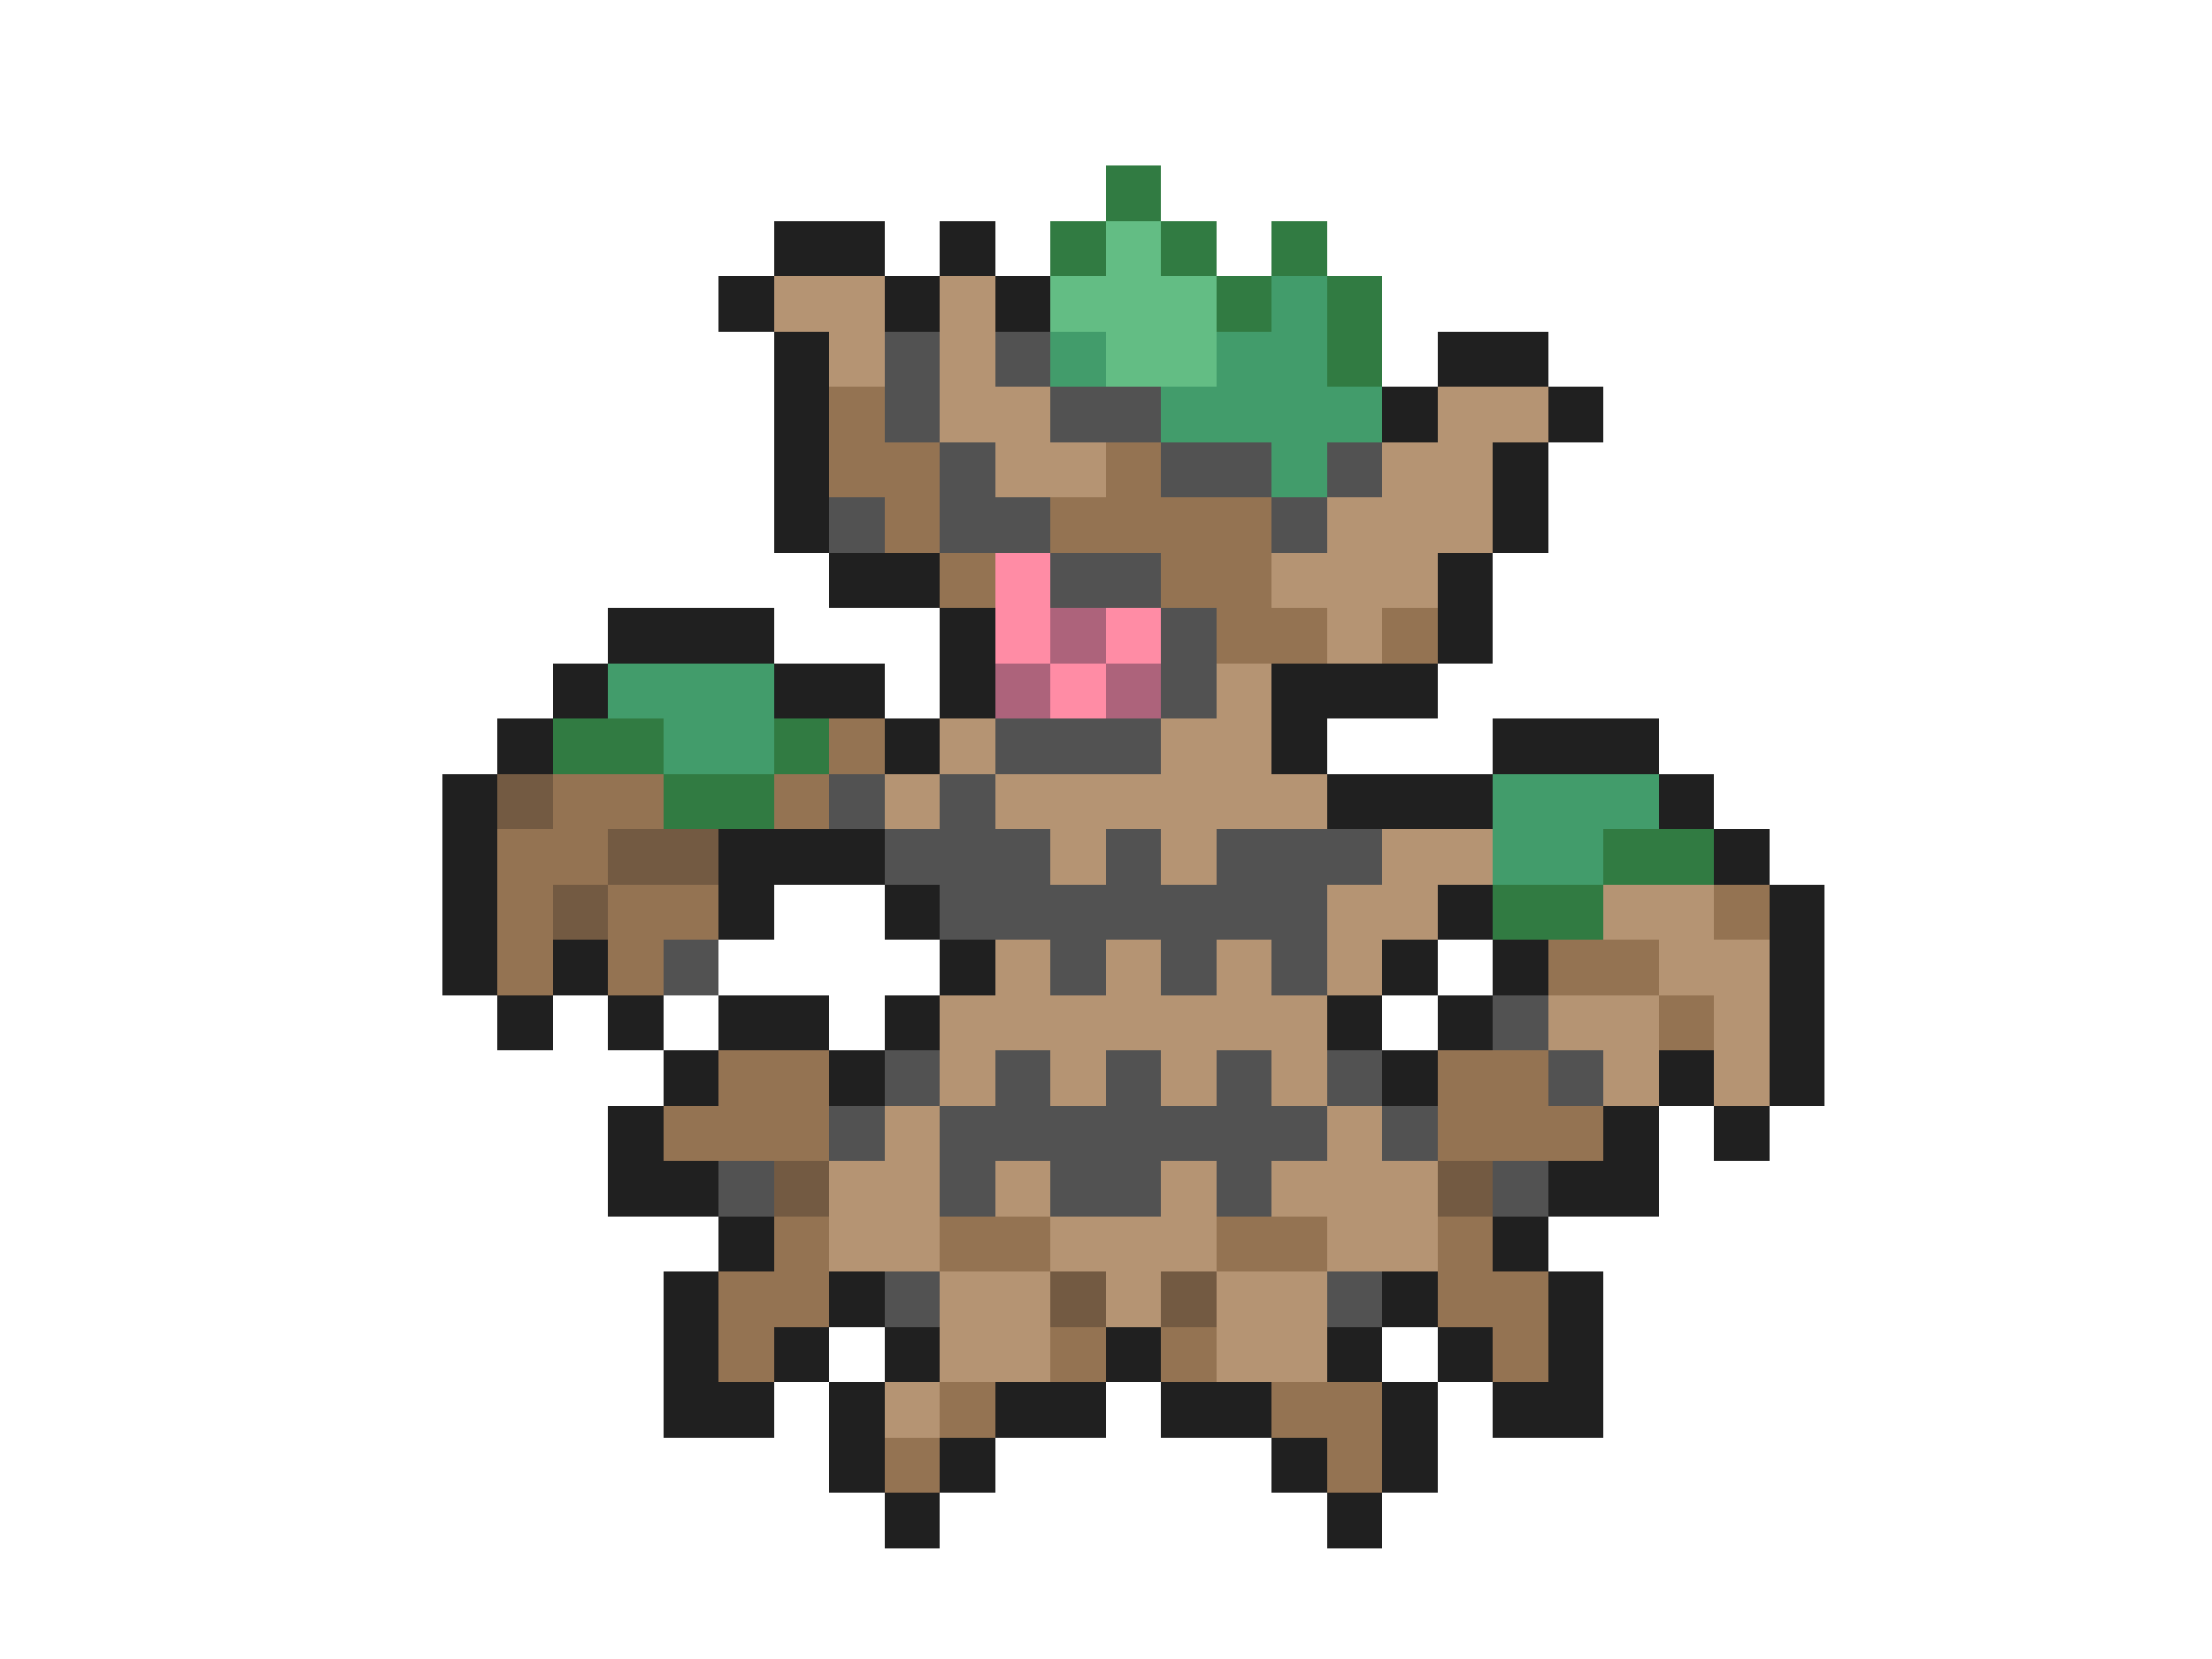 <svg xmlns="http://www.w3.org/2000/svg" viewBox="0 -0.5 40 30" shape-rendering="crispEdges">
<path stroke="#317b42" d="M20 3h1M19 4h1M21 4h1M23 4h1M22 5h1M24 5h1M24 6h1M10 13h2M14 13h1M12 14h2M29 15h2M27 16h2" />
<path stroke="#202020" d="M14 4h2M17 4h1M13 5h1M16 5h1M18 5h1M14 6h1M26 6h2M14 7h1M25 7h1M28 7h1M14 8h1M27 8h1M14 9h1M27 9h1M15 10h2M26 10h1M11 11h3M17 11h1M26 11h1M10 12h1M14 12h2M17 12h1M23 12h3M9 13h1M16 13h1M23 13h1M27 13h3M8 14h1M24 14h3M30 14h1M8 15h1M13 15h3M31 15h1M8 16h1M13 16h1M16 16h1M26 16h1M32 16h1M8 17h1M10 17h1M17 17h1M25 17h1M27 17h1M32 17h1M9 18h1M11 18h1M13 18h2M16 18h1M24 18h1M26 18h1M32 18h1M12 19h1M15 19h1M25 19h1M30 19h1M32 19h1M11 20h1M29 20h1M31 20h1M11 21h2M28 21h2M13 22h1M27 22h1M12 23h1M15 23h1M25 23h1M28 23h1M12 24h1M14 24h1M16 24h1M20 24h1M24 24h1M26 24h1M28 24h1M12 25h2M15 25h1M18 25h2M21 25h2M25 25h1M27 25h2M15 26h1M17 26h1M23 26h1M25 26h1M16 27h1M24 27h1" />
<path stroke="#63bd84" d="M20 4h1M19 5h3M20 6h2" />
<path stroke="#b59473" d="M14 5h2M17 5h1M15 6h1M17 6h1M17 7h2M26 7h2M18 8h2M25 8h2M24 9h3M23 10h3M24 11h1M22 12h1M17 13h1M21 13h2M16 14h1M18 14h6M19 15h1M21 15h1M25 15h2M24 16h2M29 16h2M18 17h1M20 17h1M22 17h1M24 17h1M30 17h2M17 18h7M28 18h2M31 18h1M17 19h1M19 19h1M21 19h1M23 19h1M29 19h1M31 19h1M16 20h1M24 20h1M15 21h2M18 21h1M21 21h1M23 21h3M15 22h2M19 22h3M24 22h2M17 23h2M20 23h1M22 23h2M17 24h2M22 24h2M16 25h1" />
<path stroke="#429c6b" d="M23 5h1M19 6h1M22 6h2M21 7h4M23 8h1M11 12h3M12 13h2M27 14h3M27 15h2" />
<path stroke="#525252" d="M16 6h1M18 6h1M16 7h1M19 7h2M17 8h1M21 8h2M24 8h1M15 9h1M17 9h2M23 9h1M19 10h2M21 11h1M21 12h1M18 13h3M15 14h1M17 14h1M16 15h3M20 15h1M22 15h3M17 16h7M12 17h1M19 17h1M21 17h1M23 17h1M27 18h1M16 19h1M18 19h1M20 19h1M22 19h1M24 19h1M28 19h1M15 20h1M17 20h7M25 20h1M13 21h1M17 21h1M19 21h2M22 21h1M27 21h1M16 23h1M24 23h1" />
<path stroke="#947352" d="M15 7h1M15 8h2M20 8h1M16 9h1M19 9h4M17 10h1M21 10h2M22 11h2M25 11h1M15 13h1M10 14h2M14 14h1M9 15h2M9 16h1M11 16h2M31 16h1M9 17h1M11 17h1M28 17h2M30 18h1M13 19h2M26 19h2M12 20h3M26 20h3M14 22h1M17 22h2M22 22h2M26 22h1M13 23h2M26 23h2M13 24h1M19 24h1M21 24h1M27 24h1M17 25h1M23 25h2M16 26h1M24 26h1" />
<path stroke="#ff8ca5" d="M18 10h1M18 11h1M20 11h1M19 12h1" />
<path stroke="#ad637b" d="M19 11h1M18 12h1M20 12h1" />
<path stroke="#735a42" d="M9 14h1M11 15h2M10 16h1M14 21h1M26 21h1M19 23h1M21 23h1" />
</svg>